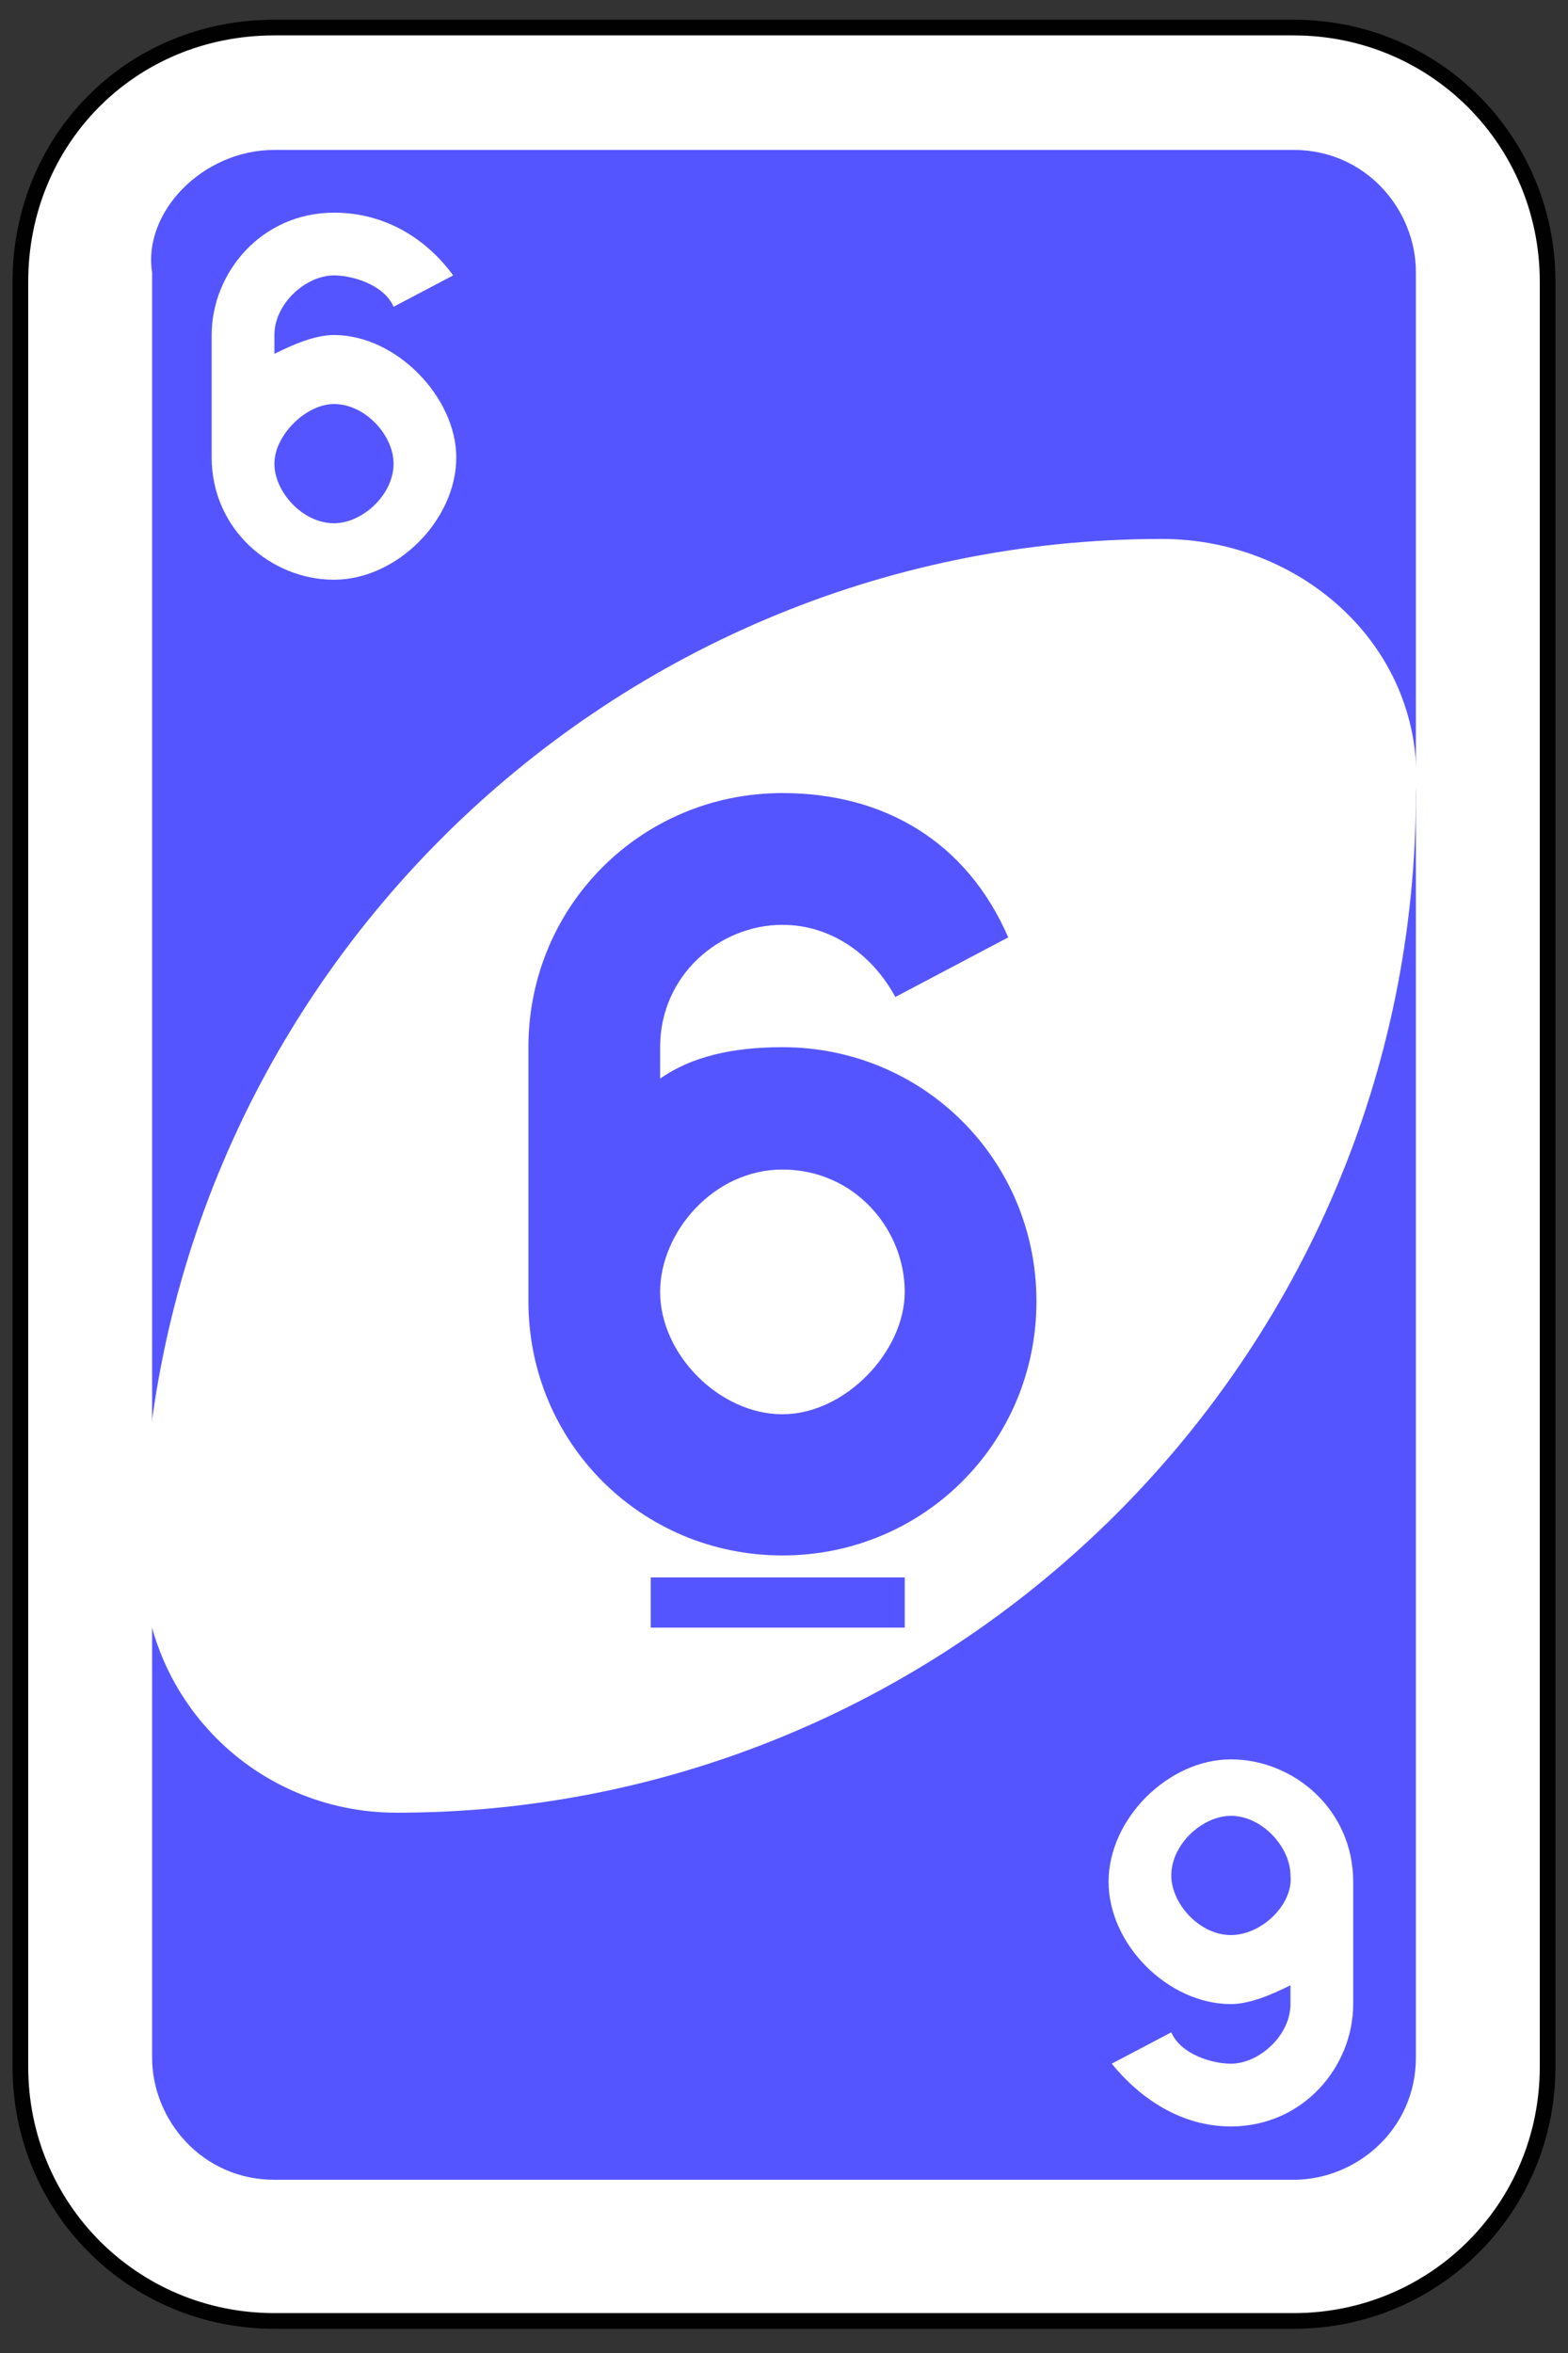 <?xml version="1.0" encoding="utf-8"?>
<!-- Generator: Adobe Illustrator 19.0.0, SVG Export Plug-In . SVG Version: 6.00 Build 0)  -->
<svg version="1.1" id="Layer_1" xmlns="http://www.w3.org/2000/svg" xmlns:xlink="http://www.w3.org/1999/xlink" x="0px" y="0px"
	 viewBox="-439 51 200 300" style="enable-background:new -439 51 200 300;" xml:space="preserve">
<rect x="-439" y="51" width="200" height="300" fill="#333333" stroke="none"/>
<style type="text/css">
	.st0{fill:#FFFFFF;stroke:#010101;stroke-width:0.5;}
	.st1{fill:#5555FF;}
	.st2{fill:#FFFFFF;}
</style>
<g id="g6603" transform="matrix(4,0,0,4,-1260,-2077.086)">
	<path id="rect2987-8-5-7" class="st0" d="M214,532.9h32.5c4.5,0,8.1,3.6,8.1,8.1v56.9c0,4.5-3.6,8.1-8.1,8.1H214
		c-4.5,0-8.1-3.6-8.1-8.1V541C205.9,536.5,209.4,532.9,214,532.9z"/>
	<path id="rect3757-26-33-2" class="st1" d="M214,536.8h32.5c2.3,0,3.9,1.9,3.9,3.9v56.9c0,2.3-1.9,3.9-3.9,3.9H214
		c-2.3,0-3.9-1.9-3.9-3.9v-56.9C209.8,538.8,211.7,536.8,214,536.8z"/>
	<path id="path3773-0-4-8-4-60-3-2" class="st2" d="M242.3,549.2c-17.9,0-32.5,14.6-32.5,32.5c0,4.5,3.6,8.1,8.1,8.1
		c17.9,0,32.5-14.6,32.5-32.5C250.7,552.7,246.8,549.2,242.3,549.2z"/>
	<path id="path3962-5-6-2" class="st1" d="M230.2,557.3c-4.5,0-8.1,3.6-8.1,8.1v8.1c0,4.5,3.6,8.1,8.1,8.1s8.1-3.6,8.1-8.1
		c0-4.5-3.6-8.1-8.1-8.1c-1.6,0-2.9,0.3-3.9,1v-1c0-2.3,1.9-3.9,3.9-3.9c1.6,0,2.9,1,3.6,2.3l3.6-1.9
		C236.1,558.9,233.5,557.3,230.2,557.3z M230.2,569.3c2.3,0,3.9,1.9,3.9,3.9c0,1.9-1.9,3.9-3.9,3.9s-3.9-1.9-3.9-3.9
		C226.3,571.3,228,569.3,230.2,569.3z M226,582.3v1.6h8.1v-1.6H226z"/>
	<path id="path3962-5-6-2-1" class="st2" d="M215.9,538.8c-2.3,0-3.9,1.9-3.9,3.9v3.9c0,2.3,1.9,3.9,3.9,3.9s3.9-1.9,3.9-3.9
		c0-1.9-1.9-3.9-3.9-3.9c-0.6,0-1.3,0.3-1.9,0.6v-0.6c0-1,1-1.9,1.9-1.9c0.6,0,1.6,0.3,1.9,1l1.9-1
		C218.9,539.7,217.6,538.8,215.9,538.8z M215.9,544.9c1,0,1.9,1,1.9,1.9c0,1-1,1.9-1.9,1.9c-1,0-1.9-1-1.9-1.9
		C214,545.9,215,544.9,215.9,544.9z"/>
	<path id="path3962-5-6-2-1-8" class="st2" d="M244.5,599.8c2.3,0,3.9-1.9,3.9-3.9v-3.9c0-2.3-1.9-3.9-3.9-3.9s-3.9,1.9-3.9,3.9
		s1.9,3.9,3.9,3.9c0.6,0,1.3-0.3,1.9-0.6v0.6c0,1-1,1.9-1.9,1.9c-0.6,0-1.6-0.3-1.9-1l-1.9,1C241.6,598.9,242.9,599.8,244.5,599.8z
		 M244.5,593.7c-1,0-1.9-1-1.9-1.9c0-1,1-1.9,1.9-1.9c1,0,1.9,1,1.9,1.9C246.5,592.7,245.5,593.7,244.5,593.7z"/>
</g>
</svg>
